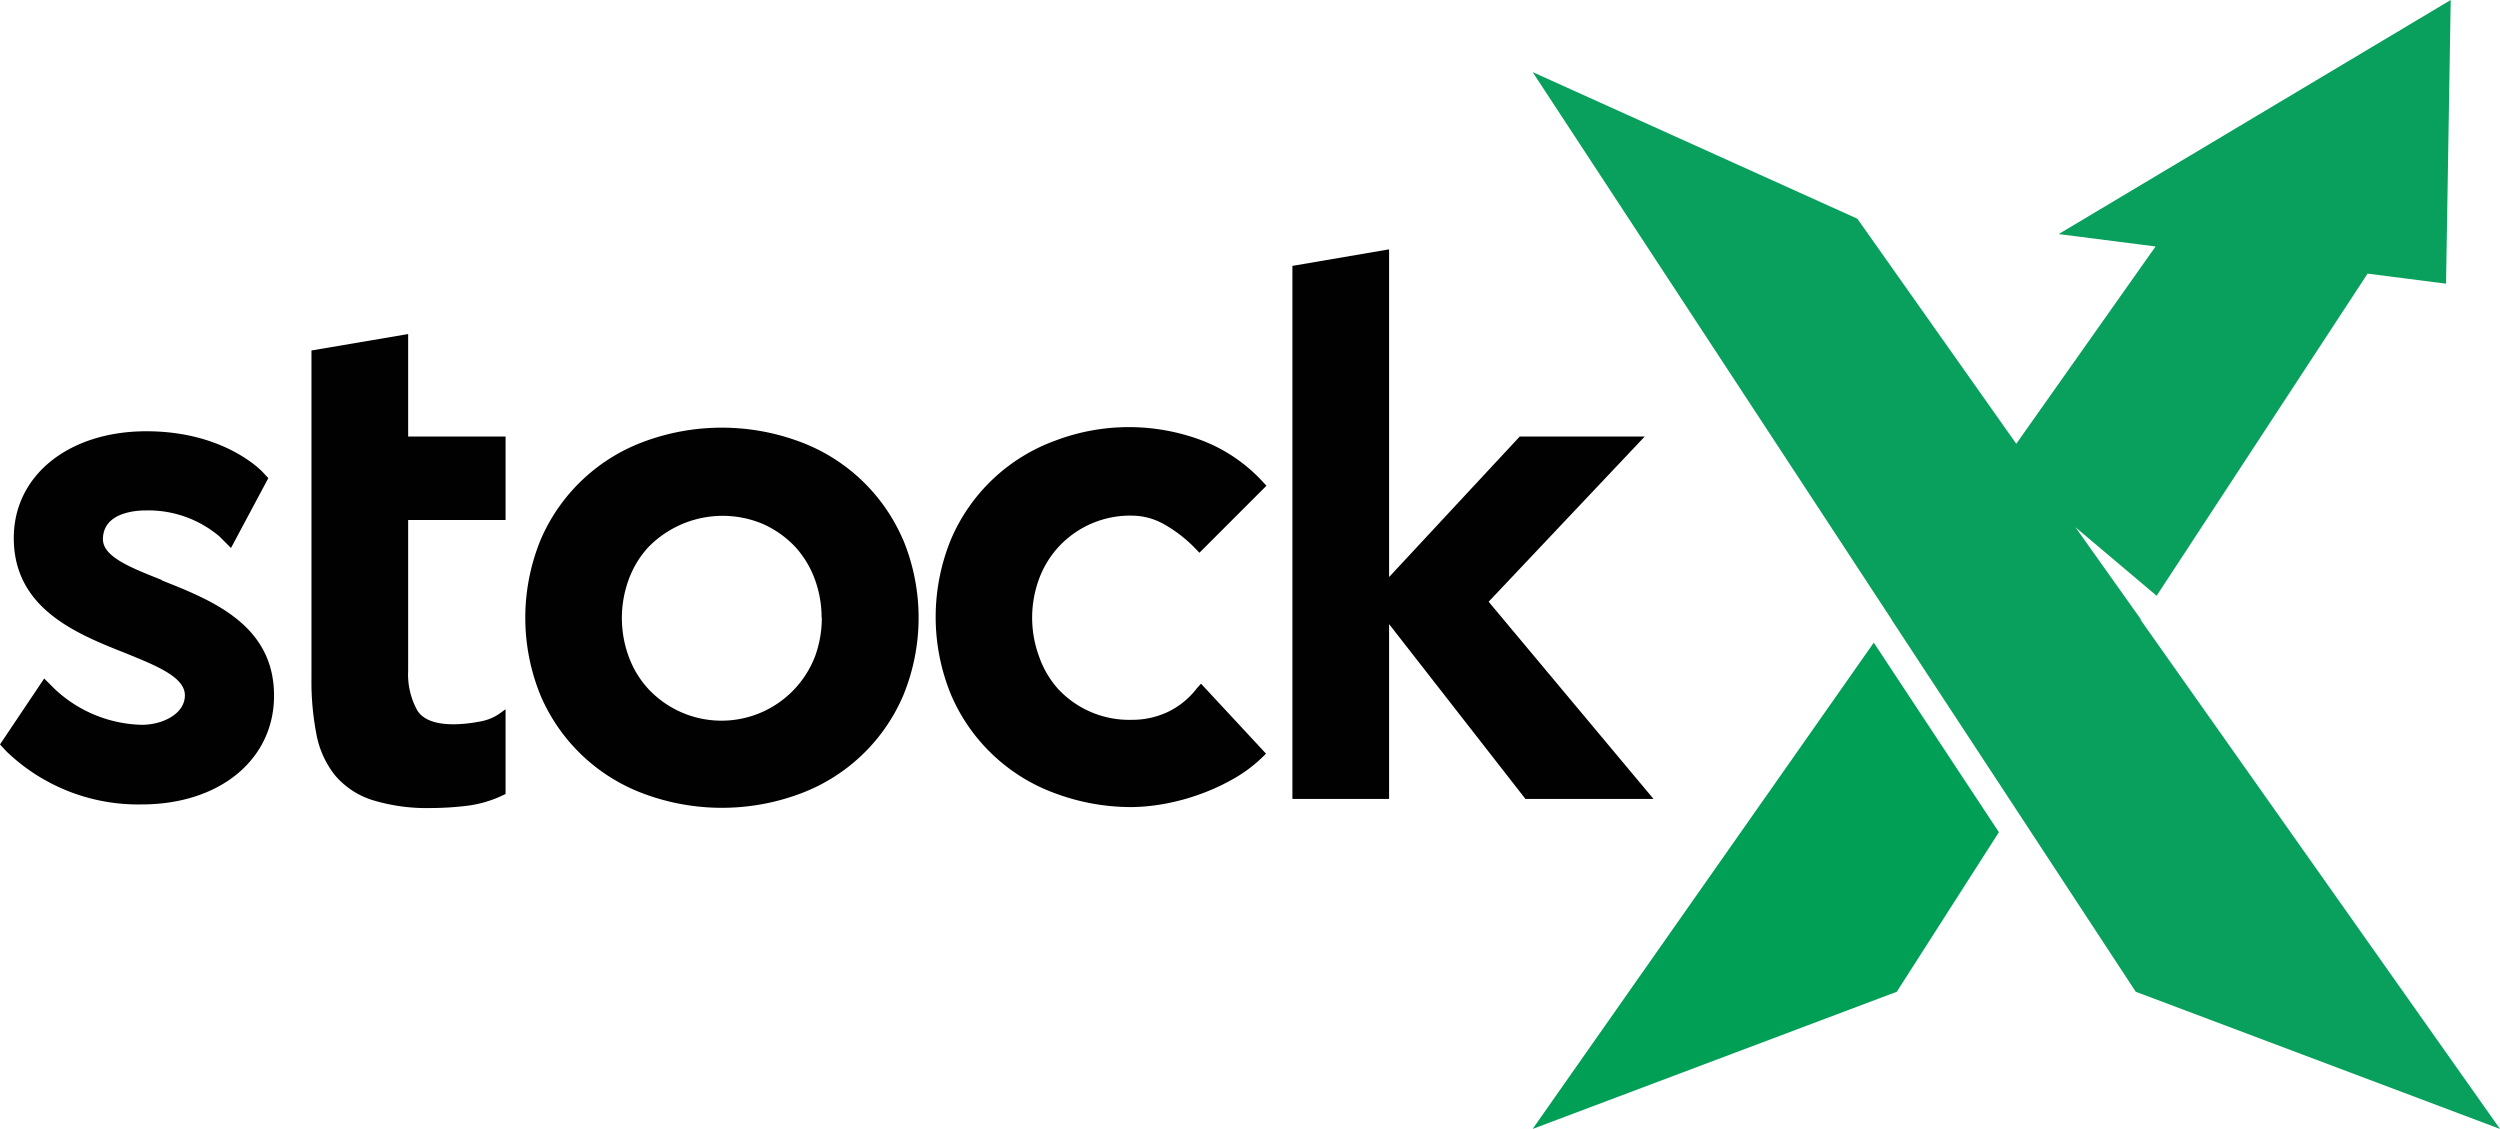 <svg xmlns="http://www.w3.org/2000/svg" viewBox="0 0 235.82 106.49"><defs><style>.cls-1{fill:#009f56;}.cls-2{fill:#08a05c;}.cls-3{fill:#010101;}</style></defs><title>stockx_logo</title><g id="Crop_Marks" data-name="Crop Marks"><polygon class="cls-1" points="176.75 60.62 144.57 106.49 178.92 93.55 188.55 78.5 176.75 60.62"/><polygon class="cls-2" points="201.92 58.47 201.95 58.43 195.77 49.73 203.43 56.2 223.33 25.81 230.73 26.76 231.17 0 194.19 22.08 203.33 23.25 190.19 41.86 175.2 20.63 144.57 6.8 178.46 58.48 178.45 58.49 190.19 76.37 190.19 76.37 201.46 93.55 235.82 106.49 201.92 58.47"/><path class="cls-3" d="M15.27,54.71c-3-1.18-5.56-2.21-5.56-3.84,0-2.52,3.08-2.72,4-2.72a10.36,10.36,0,0,1,7,2.46l1.08,1.08,3.52-6.59-.55-.59c-.15-.15-3.65-3.83-10.95-3.83S1.3,44.82,1.3,50.75c0,6.61,5.82,9,10.49,10.84,3,1.22,5.65,2.28,5.65,4s-2.05,2.78-4.08,2.78A12.42,12.42,0,0,1,5.17,65l-1-1L0,70.22l.61.66a17.91,17.91,0,0,0,12.75,5c7.35,0,12.49-4.22,12.49-10.26,0-6.69-5.87-9-10.58-10.87"/><path class="cls-3" d="M47.69,49.05V41.18H38.5V31.51l-9.12,1.55V64a26.11,26.11,0,0,0,.46,5.22,8.85,8.85,0,0,0,1.75,3.9,7.64,7.64,0,0,0,3.51,2.34,17.5,17.5,0,0,0,5.59.76A28.8,28.8,0,0,0,44.12,76,11,11,0,0,0,47.47,75l.22-.1v-8l-.62.45a4.67,4.67,0,0,1-1.92.73,13.12,13.12,0,0,1-2.37.24c-1.71,0-2.85-.43-3.4-1.28a7,7,0,0,1-.88-3.76V49.05Z"/><path class="cls-3" d="M85.18,50.91a17,17,0,0,0-9.86-9.29,21.09,21.09,0,0,0-14.47,0A17,17,0,0,0,51,50.91a19.4,19.4,0,0,0,0,14.72,17,17,0,0,0,9.86,9.29,21.09,21.09,0,0,0,14.47,0,17,17,0,0,0,9.86-9.29,19.28,19.28,0,0,0,0-14.72m-7.67,7.36a10.57,10.57,0,0,1-.63,3.62A9.45,9.45,0,0,1,61.17,65a9.07,9.07,0,0,1-1.87-3.08,10.56,10.56,0,0,1,0-7.24,9.07,9.07,0,0,1,1.87-3.08A9.79,9.79,0,0,1,72,49.44a9.59,9.59,0,0,1,3,2.13,9.26,9.26,0,0,1,1.86,3.07,10.48,10.48,0,0,1,.64,3.63"/><path class="cls-3" d="M112.9,64.92a7.49,7.49,0,0,1-2.71,2.22,7.88,7.88,0,0,1-3.45.76A9.17,9.17,0,0,1,99.82,65,9.07,9.07,0,0,1,98,61.89a10.59,10.59,0,0,1,0-7.25,9.12,9.12,0,0,1,1.87-3.07,9.17,9.17,0,0,1,6.92-2.93,6.2,6.2,0,0,1,3.08.85,12.83,12.83,0,0,1,3,2.37l.27.28,6.32-6.32-.25-.27a15.14,15.14,0,0,0-5.82-4,19.53,19.53,0,0,0-13.81,0,17,17,0,0,0-9.86,9.29,19.28,19.28,0,0,0,0,14.72,17,17,0,0,0,9.86,9.29,20.51,20.51,0,0,0,7.24,1.28,18.38,18.38,0,0,0,2.7-.25,20.47,20.47,0,0,0,3.26-.82,20,20,0,0,0,3.38-1.49,13.47,13.47,0,0,0,3-2.22l.26-.26-6.13-6.6Z"/><polygon class="cls-3" points="140.42 56.76 155.14 41.18 143.35 41.18 131.03 54.43 131.03 23.52 121.91 25.08 121.91 75.36 131.03 75.36 131.03 58.87 143.89 75.36 155.97 75.36 140.42 56.76"/></g></svg>